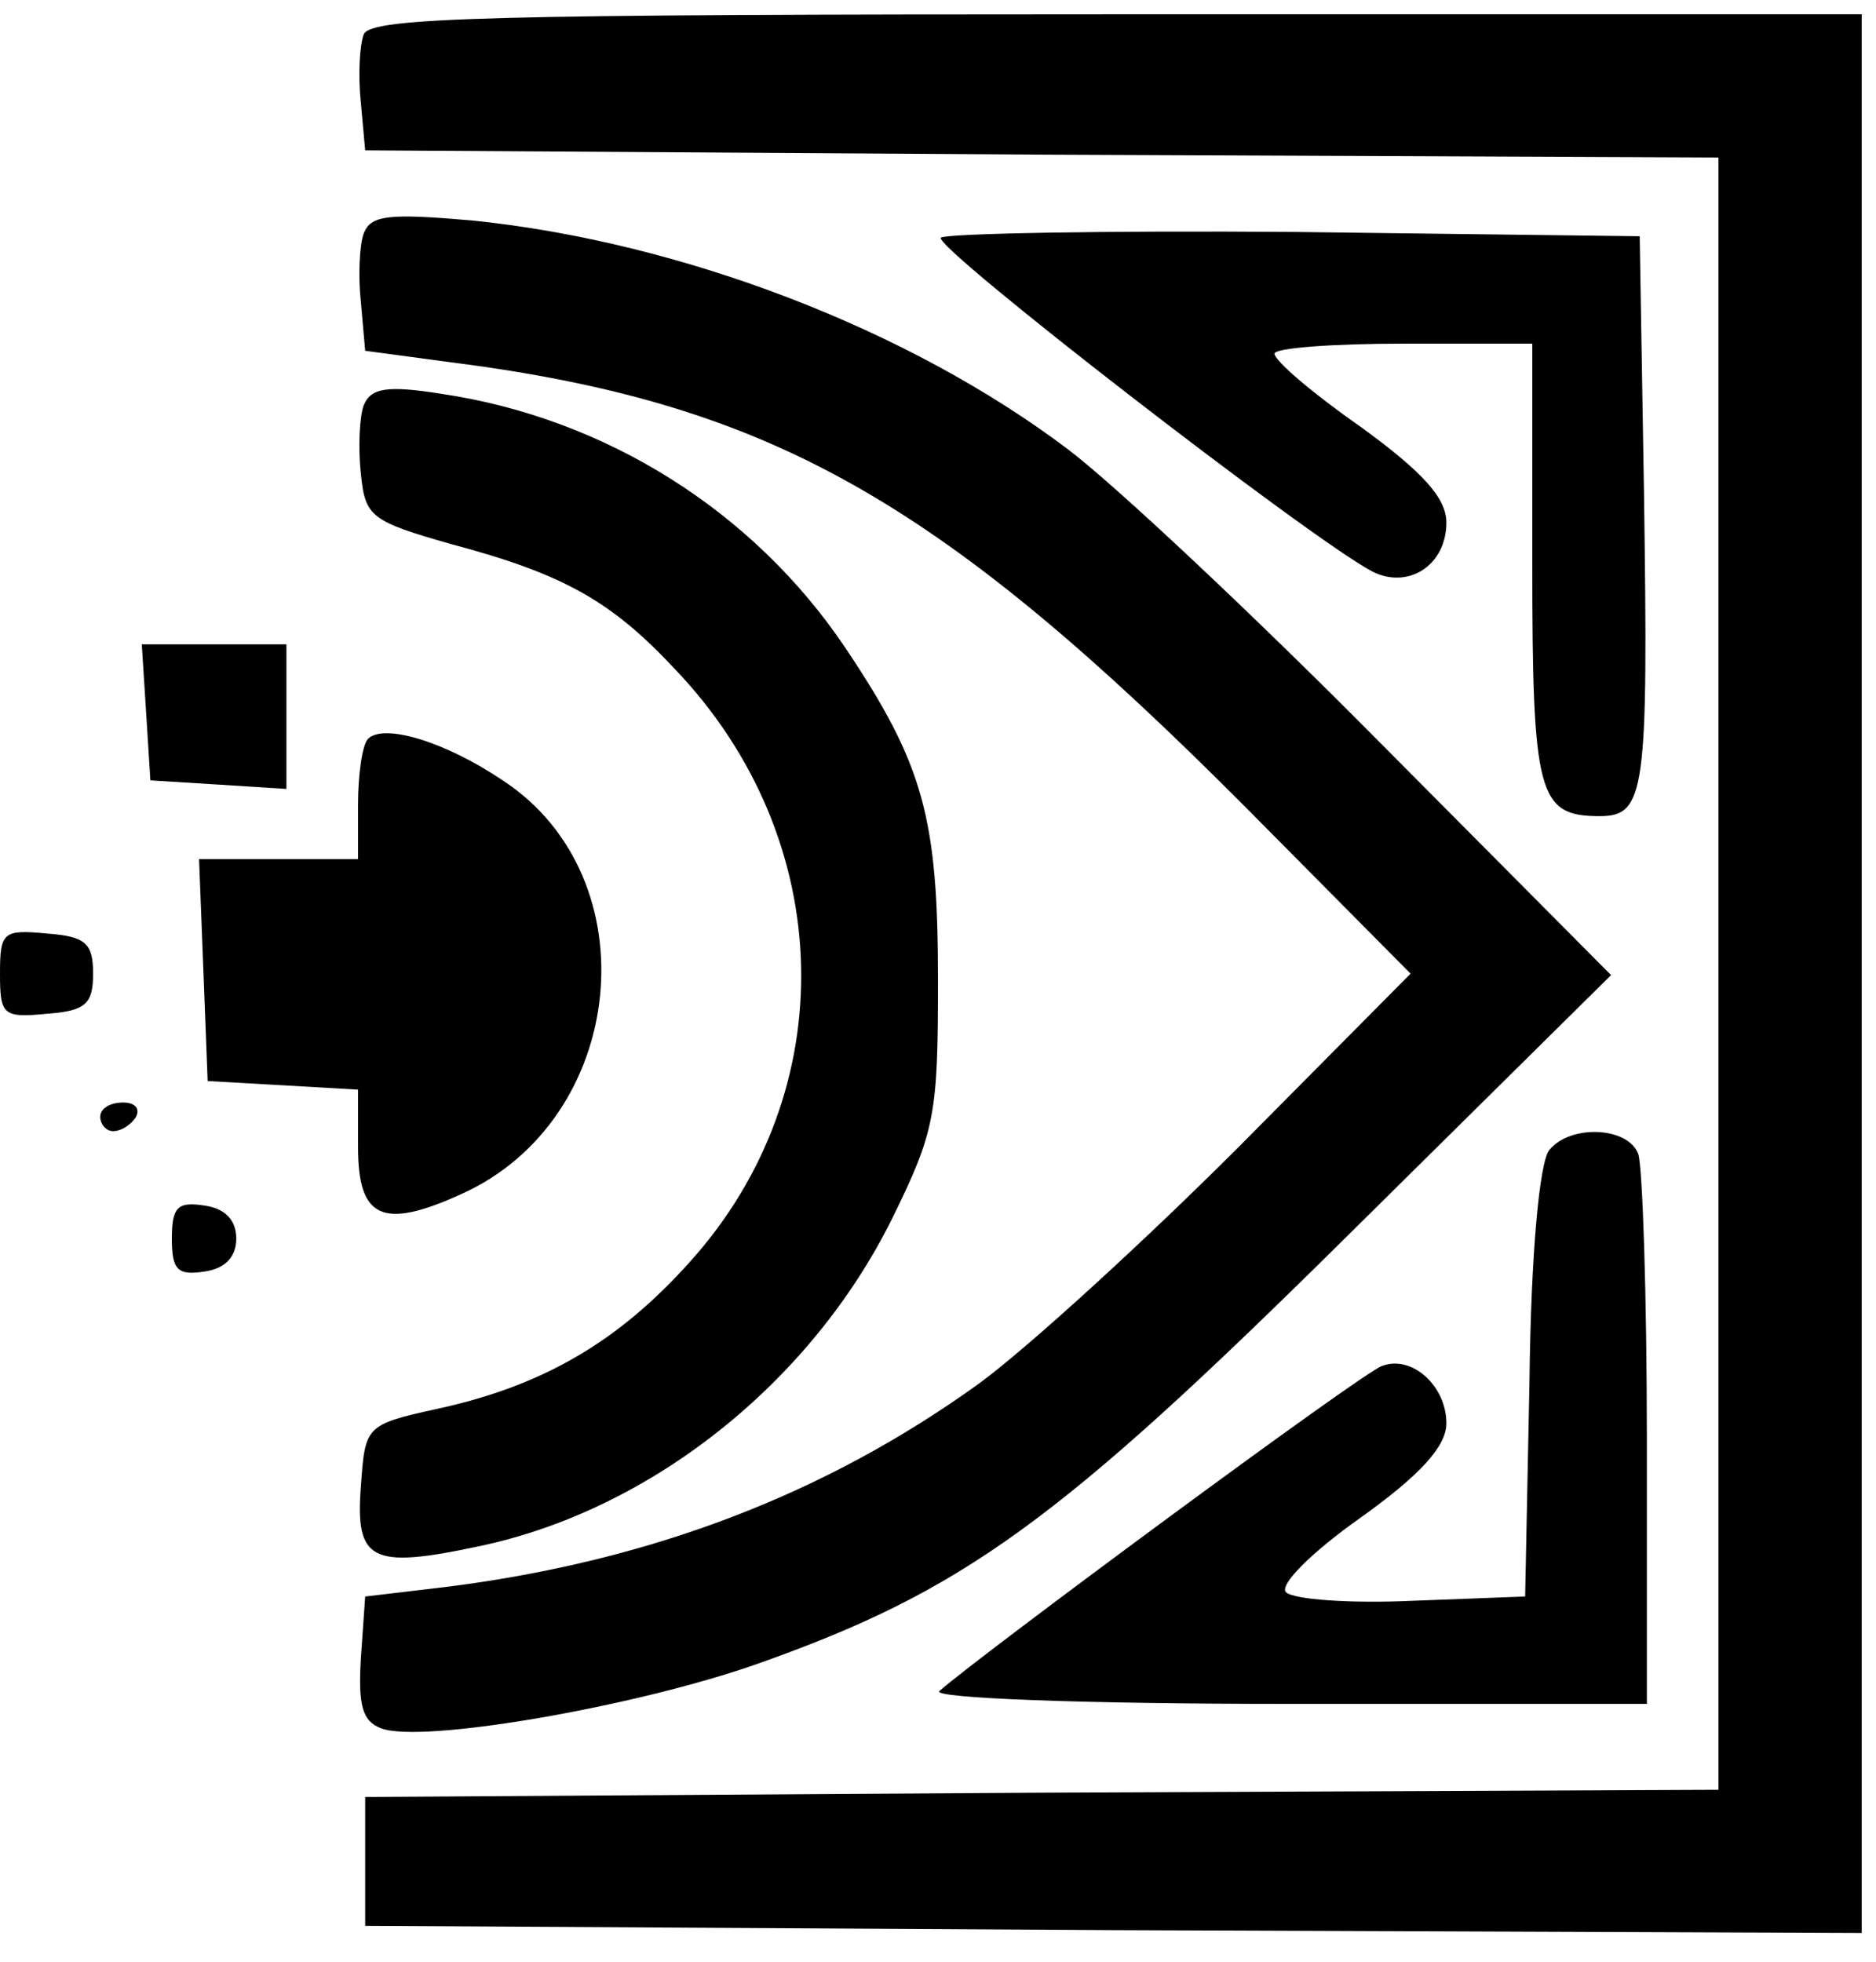 <?xml version="1.0" standalone="no"?>
<!DOCTYPE svg PUBLIC "-//W3C//DTD SVG 20010904//EN"
 "http://www.w3.org/TR/2001/REC-SVG-20010904/DTD/svg10.dtd">
<svg version="1.0" xmlns="http://www.w3.org/2000/svg"
 width="131pt" height="137pt" viewBox="0 0 131 137"
 preserveAspectRatio="xMidYMid meet">

<g transform="translate(0,137) scale(0.1,-0.1)"
fill="#000000" stroke="none">
<path d="M254 1346 c-3 -8 -4 -29 -2 -48 l3 -33 473 -3 472 -2 0 -570 0 -570
-472 -2 -473 -3 0 -45 0 -45 523 -3 522 -2 0 670 0 670 -520 0 c-438 0 -521
-2 -526 -14z"/>
<path d="M254 1207 c-3 -8 -4 -30 -2 -48 l3 -34 82 -11 c206 -30 323 -97 533
-308 l115 -116 -120 -121 c-66 -66 -147 -140 -181 -165 -108 -78 -230 -124
-370 -142 l-59 -7 -3 -43 c-2 -33 1 -44 14 -49 28 -11 178 15 263 45 144 51
210 99 411 298 l185 183 -160 161 c-88 89 -186 181 -219 206 -111 84 -270 145
-416 160 -58 5 -71 4 -76 -9z"/>
<path d="M657 1204 c-6 -6 256 -209 301 -233 25 -13 52 4 52 34 0 17 -16 35
-60 67 -33 23 -60 46 -60 51 0 4 41 7 90 7 l90 0 0 -153 c0 -162 4 -177 47
-177 32 0 34 17 31 225 l-3 180 -241 3 c-132 1 -243 -1 -247 -4z"/>
<path d="M254 1087 c-3 -8 -4 -30 -2 -48 3 -30 7 -33 63 -49 79 -21 112 -40
156 -87 114 -119 118 -295 11 -414 -50 -56 -103 -87 -177 -103 -50 -11 -50
-12 -53 -54 -4 -52 7 -58 82 -42 120 25 232 114 289 229 30 61 32 73 32 166 0
114 -10 151 -65 233 -64 95 -167 160 -282 177 -38 6 -49 4 -54 -8z"/>
<path d="M102 873 l3 -48 48 -3 47 -3 0 50 0 51 -51 0 -50 0 3 -47z"/>
<path d="M257 854 c-4 -4 -7 -25 -7 -46 l0 -38 -55 0 -56 0 3 -77 3 -78 53 -3
52 -3 0 -40 c0 -50 17 -58 72 -33 116 52 133 221 29 289 -40 27 -83 40 -94 29z"/>
<path d="M0 690 c0 -29 2 -31 33 -28 27 2 32 7 32 28 0 21 -5 26 -32 28 -31 3
-33 1 -33 -28z"/>
<path d="M70 590 c0 -5 4 -10 9 -10 6 0 13 5 16 10 3 6 -1 10 -9 10 -9 0 -16
-4 -16 -10z"/>
<path d="M1082 567 c-7 -8 -13 -73 -14 -163 l-3 -149 -79 -3 c-44 -2 -83 1
-88 6 -5 5 18 28 52 52 42 30 60 50 60 66 0 26 -24 48 -45 40 -13 -4 -282
-203 -309 -227 -6 -5 101 -9 242 -9 l252 0 0 184 c0 101 -3 191 -6 200 -7 19
-47 21 -62 3z"/>
<path d="M120 505 c0 -22 4 -26 23 -23 14 2 22 10 22 23 0 13 -8 21 -22 23
-19 3 -23 -1 -23 -23z"/>
</g>
</svg>
